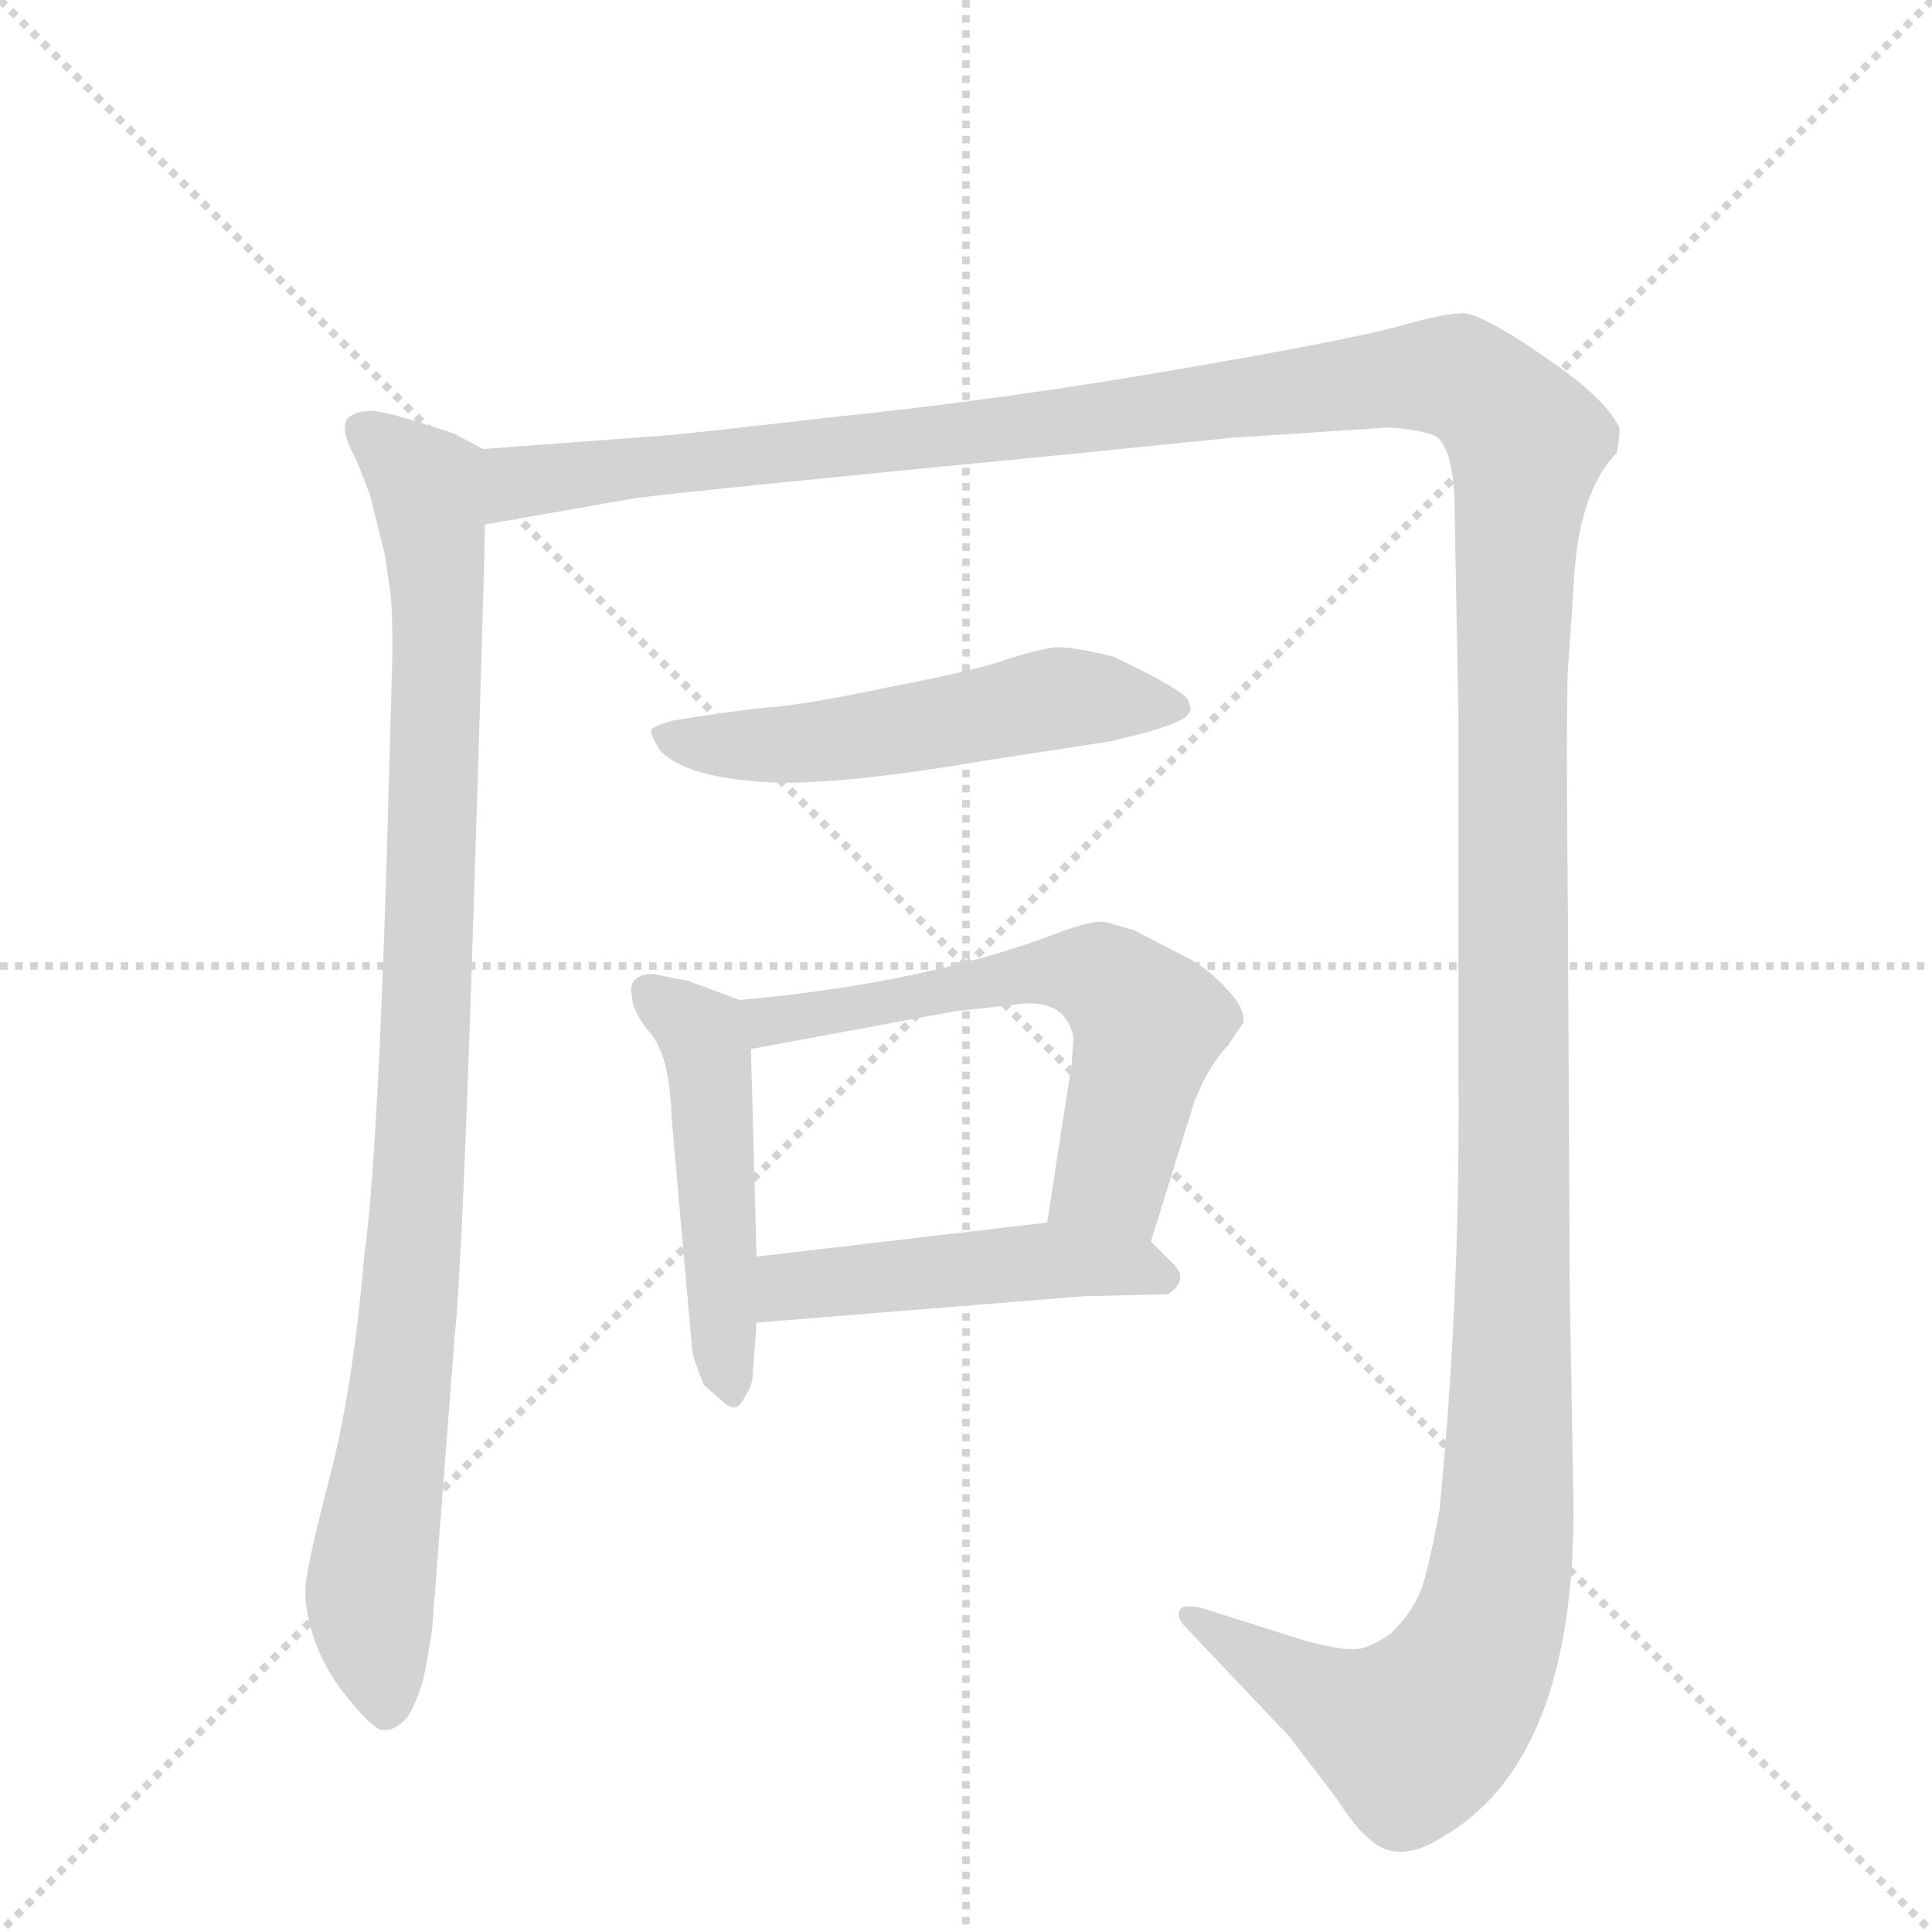 <svg version="1.1" viewBox="0 0 1024 1024" xmlns="http://www.w3.org/2000/svg">
  <g stroke="lightgray" stroke-dasharray="1,1" stroke-width="1" transform="scale(4, 4)">
    <line x1="0" y1="0" x2="256" y2="256"></line>
    <line x1="256" y1="0" x2="0" y2="256"></line>
    <line x1="128" y1="0" x2="128" y2="256"></line>
    <line x1="0" y1="128" x2="256" y2="128"></line>
  </g>
  <g transform="scale(1, -1) translate(0, -848)">
    <style type="text/css">
      
        @keyframes keyframes0 {
          from {
            stroke: blue;
            stroke-dashoffset: 952;
            stroke-width: 128;
          }
          76% {
            animation-timing-function: step-end;
            stroke: blue;
            stroke-dashoffset: 0;
            stroke-width: 128;
          }
          to {
            stroke: black;
            stroke-width: 1024;
          }
        }
        #make-me-a-hanzi-animation-0 {
          animation: keyframes0 1.025s both;
          animation-delay: 0s;
          animation-timing-function: linear;
        }
      
        @keyframes keyframes1 {
          from {
            stroke: blue;
            stroke-dashoffset: 1661;
            stroke-width: 128;
          }
          84% {
            animation-timing-function: step-end;
            stroke: blue;
            stroke-dashoffset: 0;
            stroke-width: 128;
          }
          to {
            stroke: black;
            stroke-width: 1024;
          }
        }
        #make-me-a-hanzi-animation-1 {
          animation: keyframes1 1.602s both;
          animation-delay: 1.025s;
          animation-timing-function: linear;
        }
      
        @keyframes keyframes2 {
          from {
            stroke: blue;
            stroke-dashoffset: 528;
            stroke-width: 128;
          }
          63% {
            animation-timing-function: step-end;
            stroke: blue;
            stroke-dashoffset: 0;
            stroke-width: 128;
          }
          to {
            stroke: black;
            stroke-width: 1024;
          }
        }
        #make-me-a-hanzi-animation-2 {
          animation: keyframes2 0.68s both;
          animation-delay: 2.626s;
          animation-timing-function: linear;
        }
      
        @keyframes keyframes3 {
          from {
            stroke: blue;
            stroke-dashoffset: 483;
            stroke-width: 128;
          }
          61% {
            animation-timing-function: step-end;
            stroke: blue;
            stroke-dashoffset: 0;
            stroke-width: 128;
          }
          to {
            stroke: black;
            stroke-width: 1024;
          }
        }
        #make-me-a-hanzi-animation-3 {
          animation: keyframes3 0.643s both;
          animation-delay: 3.306s;
          animation-timing-function: linear;
        }
      
        @keyframes keyframes4 {
          from {
            stroke: blue;
            stroke-dashoffset: 594;
            stroke-width: 128;
          }
          66% {
            animation-timing-function: step-end;
            stroke: blue;
            stroke-dashoffset: 0;
            stroke-width: 128;
          }
          to {
            stroke: black;
            stroke-width: 1024;
          }
        }
        #make-me-a-hanzi-animation-4 {
          animation: keyframes4 0.733s both;
          animation-delay: 3.949s;
          animation-timing-function: linear;
        }
      
        @keyframes keyframes5 {
          from {
            stroke: blue;
            stroke-dashoffset: 472;
            stroke-width: 128;
          }
          61% {
            animation-timing-function: step-end;
            stroke: blue;
            stroke-dashoffset: 0;
            stroke-width: 128;
          }
          to {
            stroke: black;
            stroke-width: 1024;
          }
        }
        #make-me-a-hanzi-animation-5 {
          animation: keyframes5 0.634s both;
          animation-delay: 4.683s;
          animation-timing-function: linear;
        }
      
    </style>
    
      <path d="M 256 610 L 241 618 Q 200 632 195 630 Q 188 630 184 626 Q 180 620 189 604 L 196 586 L 204 554 L 207 533 Q 208 525 208 502 L 205 394 Q 200 231 193 182 Q 187 112 175 66 Q 163 20 162 8 Q 161 -5 167 -22 Q 173 -39 186 -54 Q 199 -70 204 -69 Q 210 -69 216 -62 Q 223 -51 226 -34 L 229 -16 L 241 140 Q 245 176 251 365 Q 257 553 257 570 C 258 600 258 609 256 610 Z" fill="lightgray"></path>
    
      <path d="M 350 617 L 256 610 C 226 608 227 565 257 570 L 337 584 Q 358 587 574 608 L 653 616 L 730 621 Q 738 622 749 620 Q 761 618 763 615 Q 771 606 771 576 L 773 469 L 773 276 Q 774 161 763 48 Q 757 15 753 5 Q 749 -6 737 -18 Q 725 -26 719 -26 Q 713 -27 693 -22 L 636 -4 Q 626 -2 625 -6 Q 624 -10 628 -14 L 683 -72 L 709 -106 Q 717 -119 725 -126 Q 740 -141 764 -126 Q 834 -86 834 48 L 832 166 L 831 366 Q 830 464 831 493 L 834 536 Q 836 587 857 608 Q 859 620 858 622 Q 850 638 817 660 Q 785 682 775 682 Q 766 682 741 675 Q 716 668 623 652 Q 530 636 442 627 Q 355 617 350 617 Z" fill="lightgray"></path>
    
      <path d="M 523 445 L 588 455 Q 628 464 630 470 Q 632 471 630 476 Q 630 481 590 500 Q 570 505 560 505 Q 551 504 535 499 Q 519 493 472 484 Q 425 474 406 473 Q 387 471 356 466 Q 346 463 345 461 Q 345 458 350 450 Q 363 437 399 434 Q 435 430 523 445 Z" fill="lightgray"></path>
    
      <path d="M 392 318 L 365 328 L 350 331 Q 344 333 338 330 Q 333 326 335 320 Q 335 312 345 300 Q 355 288 356 255 L 367 131 Q 369 124 373 114 L 381 107 Q 386 102 389 102 Q 392 102 395 108 Q 399 114 399 120 L 401 147 L 401 182 L 398 292 C 397 316 397 316 392 318 Z" fill="lightgray"></path>
    
      <path d="M 610 190 L 633 264 Q 641 284 651 294 L 659 306 Q 660 314 650 324 Q 641 334 630 340 L 601 355 L 587 359 Q 581 361 562 354 Q 492 327 392 318 C 362 315 369 287 398 292 L 506 312 L 542 316 Q 565 318 569 298 L 568 284 L 555 200 C 550 170 601 161 610 190 Z" fill="lightgray"></path>
    
      <path d="M 401 147 L 575 161 L 619 162 Q 631 170 621 179 L 610 190 C 595 205 585 203 555 200 L 401 182 C 371 179 371 145 401 147 Z" fill="lightgray"></path>
    
    
      <clipPath id="make-me-a-hanzi-clip-0">
        <path d="M 256 610 L 241 618 Q 200 632 195 630 Q 188 630 184 626 Q 180 620 189 604 L 196 586 L 204 554 L 207 533 Q 208 525 208 502 L 205 394 Q 200 231 193 182 Q 187 112 175 66 Q 163 20 162 8 Q 161 -5 167 -22 Q 173 -39 186 -54 Q 199 -70 204 -69 Q 210 -69 216 -62 Q 223 -51 226 -34 L 229 -16 L 241 140 Q 245 176 251 365 Q 257 553 257 570 C 258 600 258 609 256 610 Z"></path>
      </clipPath>
      <path clip-path="url(#make-me-a-hanzi-clip-0)" d="M 192 621 L 222 598 L 232 538 L 223 231 L 196 3 L 205 -57" fill="none" id="make-me-a-hanzi-animation-0" stroke-dasharray="824 1648" stroke-linecap="round"></path>
    
      <clipPath id="make-me-a-hanzi-clip-1">
        <path d="M 350 617 L 256 610 C 226 608 227 565 257 570 L 337 584 Q 358 587 574 608 L 653 616 L 730 621 Q 738 622 749 620 Q 761 618 763 615 Q 771 606 771 576 L 773 469 L 773 276 Q 774 161 763 48 Q 757 15 753 5 Q 749 -6 737 -18 Q 725 -26 719 -26 Q 713 -27 693 -22 L 636 -4 Q 626 -2 625 -6 Q 624 -10 628 -14 L 683 -72 L 709 -106 Q 717 -119 725 -126 Q 740 -141 764 -126 Q 834 -86 834 48 L 832 166 L 831 366 Q 830 464 831 493 L 834 536 Q 836 587 857 608 Q 859 620 858 622 Q 850 638 817 660 Q 785 682 775 682 Q 766 682 741 675 Q 716 668 623 652 Q 530 636 442 627 Q 355 617 350 617 Z"></path>
      </clipPath>
      <path clip-path="url(#make-me-a-hanzi-clip-1)" d="M 263 577 L 281 594 L 430 613 L 532 618 L 756 649 L 776 647 L 809 613 L 802 538 L 799 38 L 789 -15 L 771 -50 L 749 -72 L 696 -49 L 631 -8" fill="none" id="make-me-a-hanzi-animation-1" stroke-dasharray="1533 3066" stroke-linecap="round"></path>
    
      <clipPath id="make-me-a-hanzi-clip-2">
        <path d="M 523 445 L 588 455 Q 628 464 630 470 Q 632 471 630 476 Q 630 481 590 500 Q 570 505 560 505 Q 551 504 535 499 Q 519 493 472 484 Q 425 474 406 473 Q 387 471 356 466 Q 346 463 345 461 Q 345 458 350 450 Q 363 437 399 434 Q 435 430 523 445 Z"></path>
      </clipPath>
      <path clip-path="url(#make-me-a-hanzi-clip-2)" d="M 353 458 L 423 454 L 559 478 L 623 473" fill="none" id="make-me-a-hanzi-animation-2" stroke-dasharray="400 800" stroke-linecap="round"></path>
    
      <clipPath id="make-me-a-hanzi-clip-3">
        <path d="M 392 318 L 365 328 L 350 331 Q 344 333 338 330 Q 333 326 335 320 Q 335 312 345 300 Q 355 288 356 255 L 367 131 Q 369 124 373 114 L 381 107 Q 386 102 389 102 Q 392 102 395 108 Q 399 114 399 120 L 401 147 L 401 182 L 398 292 C 397 316 397 316 392 318 Z"></path>
      </clipPath>
      <path clip-path="url(#make-me-a-hanzi-clip-3)" d="M 345 323 L 372 300 L 376 284 L 388 109" fill="none" id="make-me-a-hanzi-animation-3" stroke-dasharray="355 710" stroke-linecap="round"></path>
    
      <clipPath id="make-me-a-hanzi-clip-4">
        <path d="M 610 190 L 633 264 Q 641 284 651 294 L 659 306 Q 660 314 650 324 Q 641 334 630 340 L 601 355 L 587 359 Q 581 361 562 354 Q 492 327 392 318 C 362 315 369 287 398 292 L 506 312 L 542 316 Q 565 318 569 298 L 568 284 L 555 200 C 550 170 601 161 610 190 Z"></path>
      </clipPath>
      <path clip-path="url(#make-me-a-hanzi-clip-4)" d="M 402 313 L 408 307 L 450 312 L 562 334 L 586 329 L 609 305 L 589 224 L 563 206" fill="none" id="make-me-a-hanzi-animation-4" stroke-dasharray="466 932" stroke-linecap="round"></path>
    
      <clipPath id="make-me-a-hanzi-clip-5">
        <path d="M 401 147 L 575 161 L 619 162 Q 631 170 621 179 L 610 190 C 595 205 585 203 555 200 L 401 182 C 371 179 371 145 401 147 Z"></path>
      </clipPath>
      <path clip-path="url(#make-me-a-hanzi-clip-5)" d="M 408 153 L 416 165 L 558 180 L 616 171" fill="none" id="make-me-a-hanzi-animation-5" stroke-dasharray="344 688" stroke-linecap="round"></path>
    
  </g>
</svg>